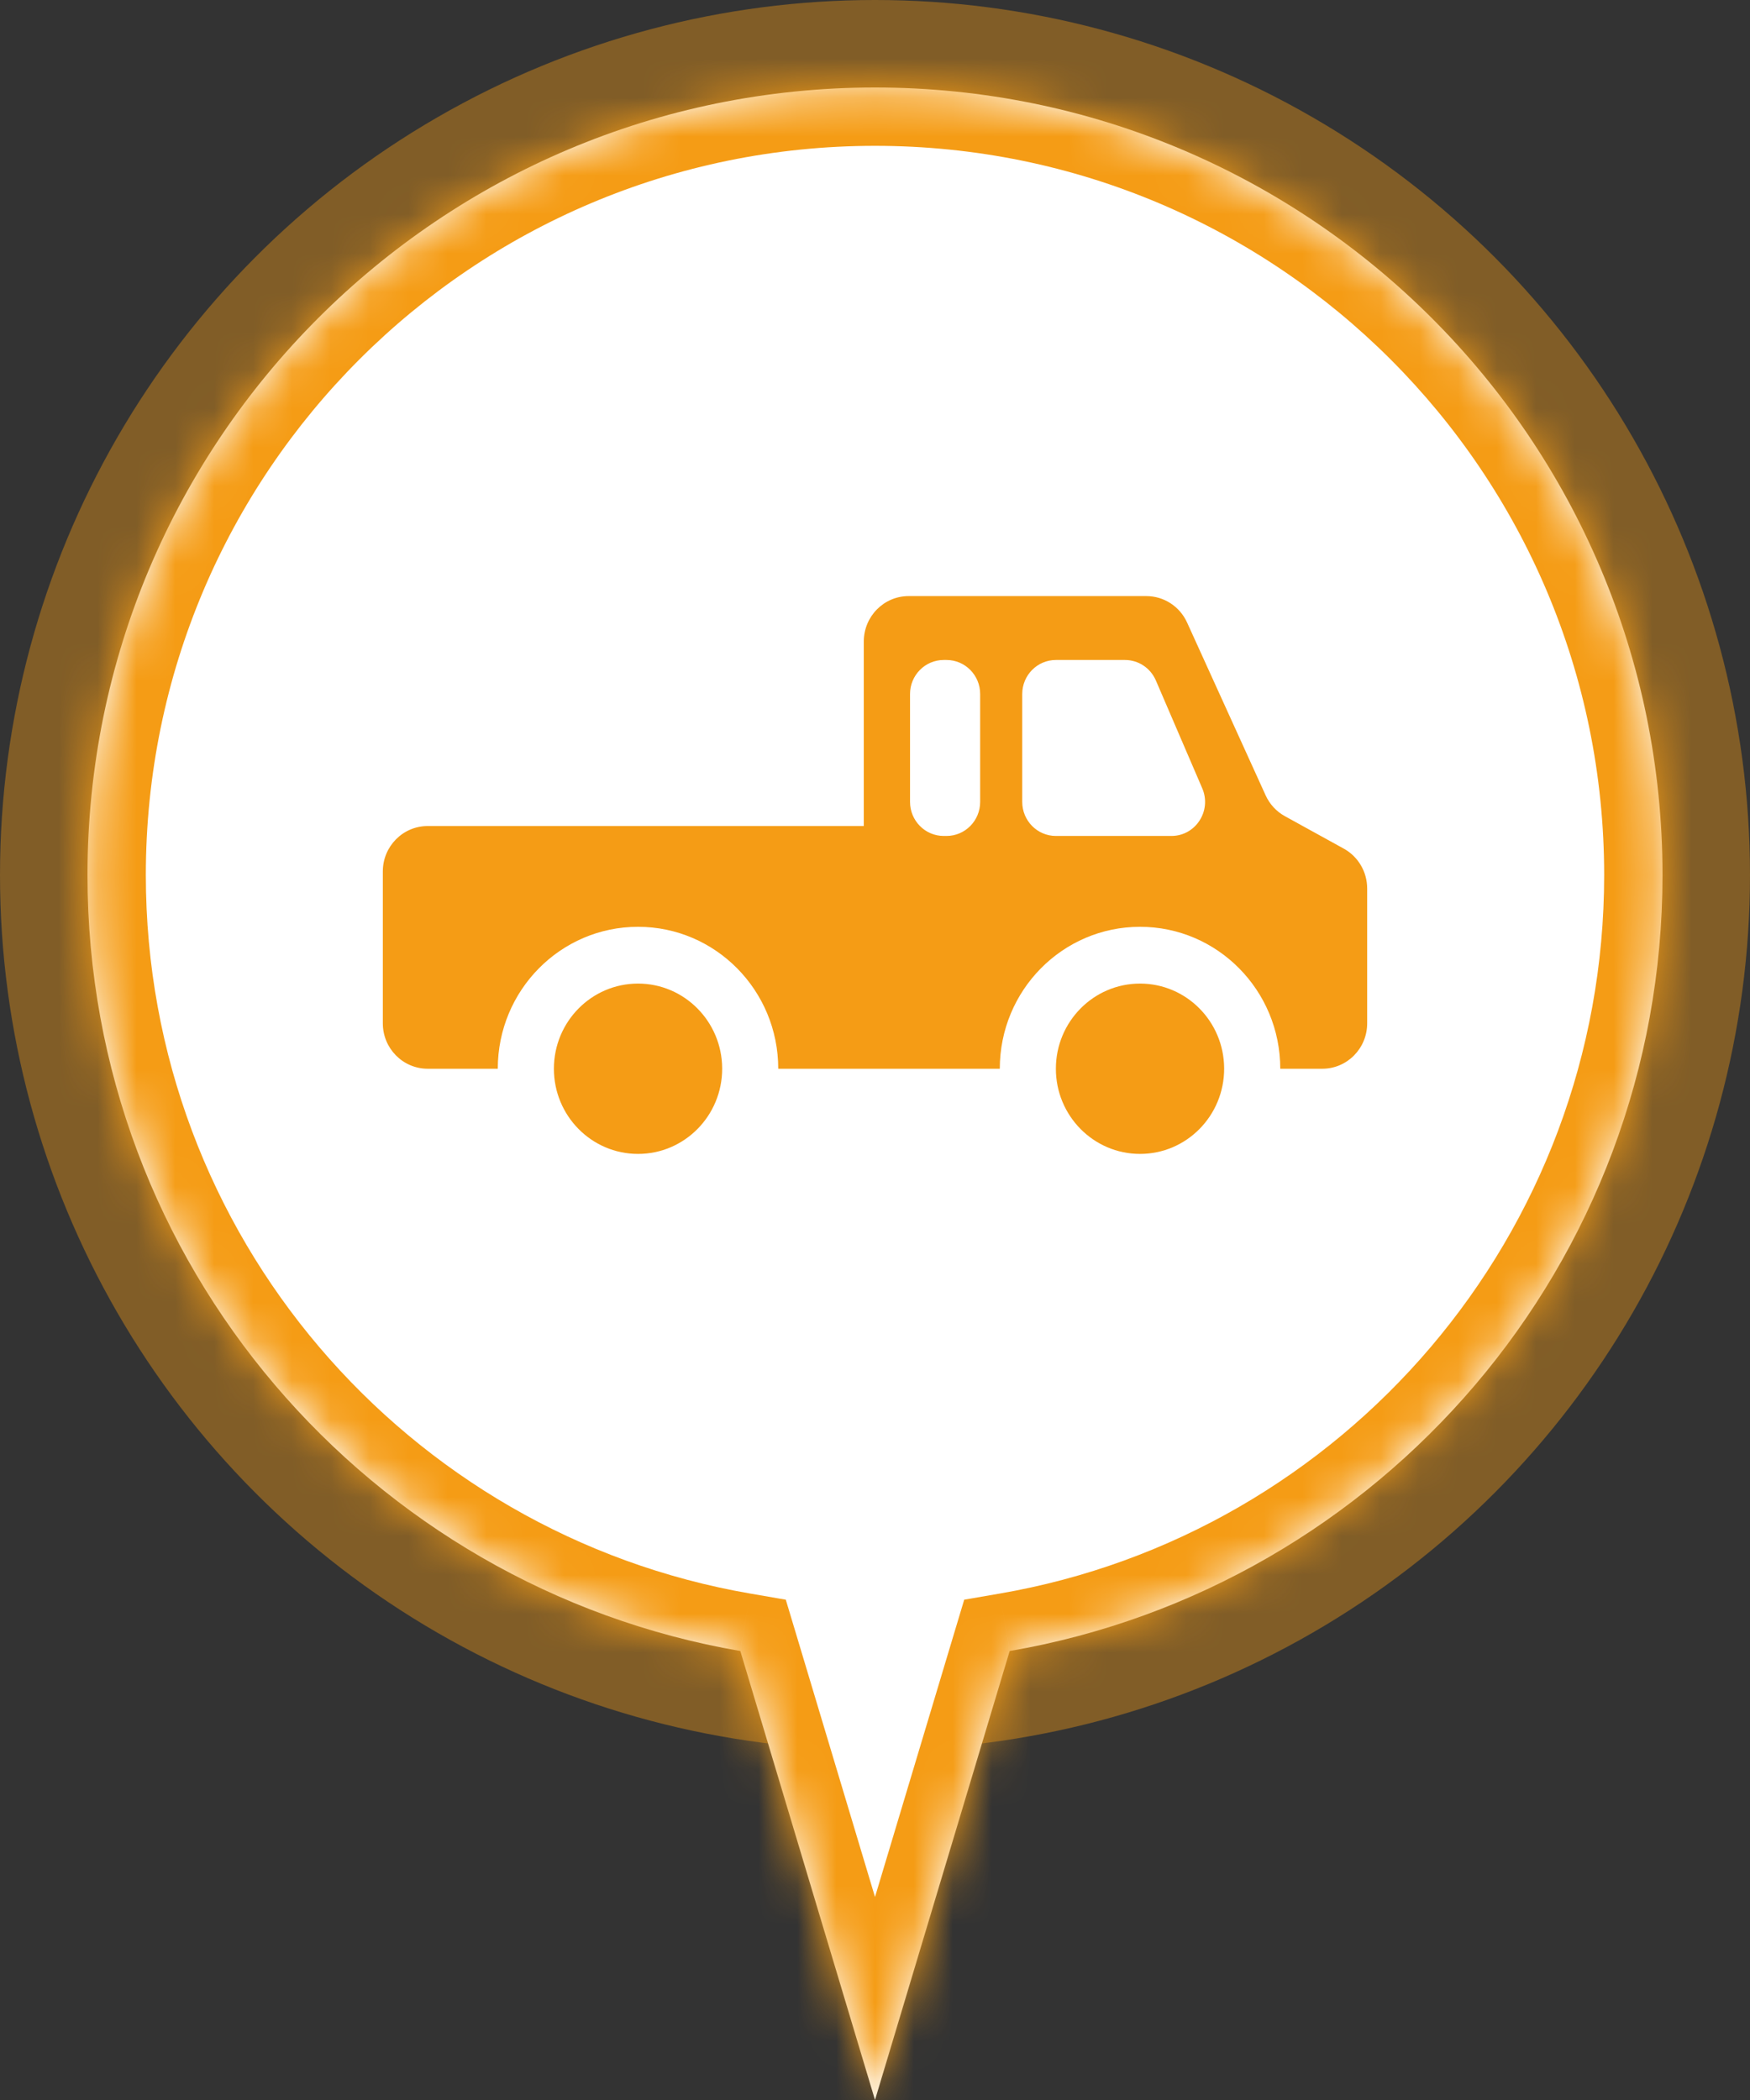 <svg width="45" height="54" viewBox="0 0 45 54" fill="none" xmlns="http://www.w3.org/2000/svg">
<rect x="0" y="0" width="45" height="54" fill="#333333" stroke="none"/>
<g clip-path="url(#clip0_13526_2541)">
<circle opacity="0.4" cx="22.5" cy="22.5" r="22.5" transform="matrix(-1 0 0 1 45 0)" fill="#F59C15"/>
<mask id="path-2-inside-1_13526_2541" fill="white">
<path fill-rule="evenodd" clip-rule="evenodd" d="M19.037 42.455C9.503 40.812 2.25 32.503 2.25 22.5C2.25 11.316 11.316 2.25 22.5 2.25C33.684 2.25 42.75 11.316 42.75 22.5C42.75 32.503 35.497 40.812 25.963 42.455L22.5 54L19.037 42.455Z"/>
</mask>
<path fill-rule="evenodd" clip-rule="evenodd" d="M19.037 42.455C9.503 40.812 2.25 32.503 2.25 22.5C2.25 11.316 11.316 2.25 22.5 2.25C33.684 2.25 42.75 11.316 42.75 22.5C42.75 32.503 35.497 40.812 25.963 42.455L22.5 54L19.037 42.455Z" fill="white"/>
<path d="M19.037 42.455L20.473 42.024L20.206 41.135L19.291 40.977L19.037 42.455ZM25.963 42.455L25.709 40.977L24.794 41.135L24.527 42.024L25.963 42.455ZM22.5 54L21.063 54.431L22.5 59.22L23.937 54.431L22.5 54ZM0.75 22.5C0.75 33.245 8.541 42.168 18.782 43.933L19.291 40.977C10.465 39.456 3.75 31.76 3.75 22.5H0.75ZM22.5 0.75C10.488 0.75 0.75 10.488 0.75 22.5H3.75C3.75 12.145 12.145 3.75 22.5 3.75V0.75ZM44.25 22.5C44.25 10.488 34.512 0.75 22.5 0.75V3.75C32.855 3.75 41.25 12.145 41.25 22.5H44.25ZM26.218 43.933C36.459 42.168 44.25 33.245 44.25 22.5H41.25C41.25 31.76 34.535 39.456 25.709 40.977L26.218 43.933ZM24.527 42.024L21.063 53.569L23.937 54.431L27.4 42.886L24.527 42.024ZM23.937 53.569L20.473 42.024L17.6 42.886L21.063 54.431L23.937 53.569Z" fill="#F59C15" mask="url(#path-2-inside-1_13526_2541)"/>
<path fill-rule="evenodd" clip-rule="evenodd" d="M10.998 21.241C10.36 21.241 9.844 21.764 9.844 22.409V26.314C9.844 26.959 10.36 27.482 10.998 27.482L12.8 27.482C12.8 25.466 14.415 23.832 16.406 23.832C18.398 23.832 20.012 25.466 20.012 27.482H25.709C25.709 25.466 27.323 23.832 29.315 23.832C31.306 23.832 32.921 25.466 32.921 27.482L34.002 27.482C34.64 27.482 35.156 26.959 35.156 26.314V22.847C35.156 22.42 34.925 22.026 34.554 21.822L33.041 20.988C32.822 20.868 32.648 20.679 32.544 20.45L30.525 16.008C30.337 15.594 29.928 15.328 29.477 15.328H23.365C22.728 15.328 22.212 15.851 22.212 16.496V21.241H10.998ZM31.478 27.468C31.471 26.265 30.505 25.292 29.315 25.292C28.12 25.292 27.151 26.273 27.151 27.482C27.151 28.691 28.12 29.672 29.315 29.672C30.51 29.672 31.478 28.691 31.478 27.482C31.478 27.477 31.478 27.473 31.478 27.468ZM18.57 27.468C18.562 26.265 17.596 25.292 16.406 25.292C15.211 25.292 14.243 26.273 14.243 27.482C14.243 28.691 15.211 29.672 16.406 29.672C17.601 29.672 18.57 28.691 18.57 27.482C18.57 27.477 18.57 27.473 18.57 27.468ZM24.339 21.496H24.267C23.789 21.496 23.401 21.104 23.401 20.62V17.846C23.401 17.363 23.789 16.971 24.267 16.971H24.339C24.817 16.971 25.204 17.363 25.204 17.846V20.62C25.204 21.104 24.817 21.496 24.339 21.496ZM30.122 21.496H27.151C26.674 21.496 26.286 21.104 26.286 20.62V17.846C26.286 17.363 26.674 16.971 27.151 16.971H28.928C29.273 16.971 29.584 17.177 29.722 17.497L30.915 20.271C31.164 20.849 30.745 21.496 30.122 21.496Z" fill="#F59C15"/>
</g>
<defs>
<clipPath id="clip0_13526_2541">
<rect width="45" height="54" fill="white"/>
</clipPath>
</defs>
</svg>
